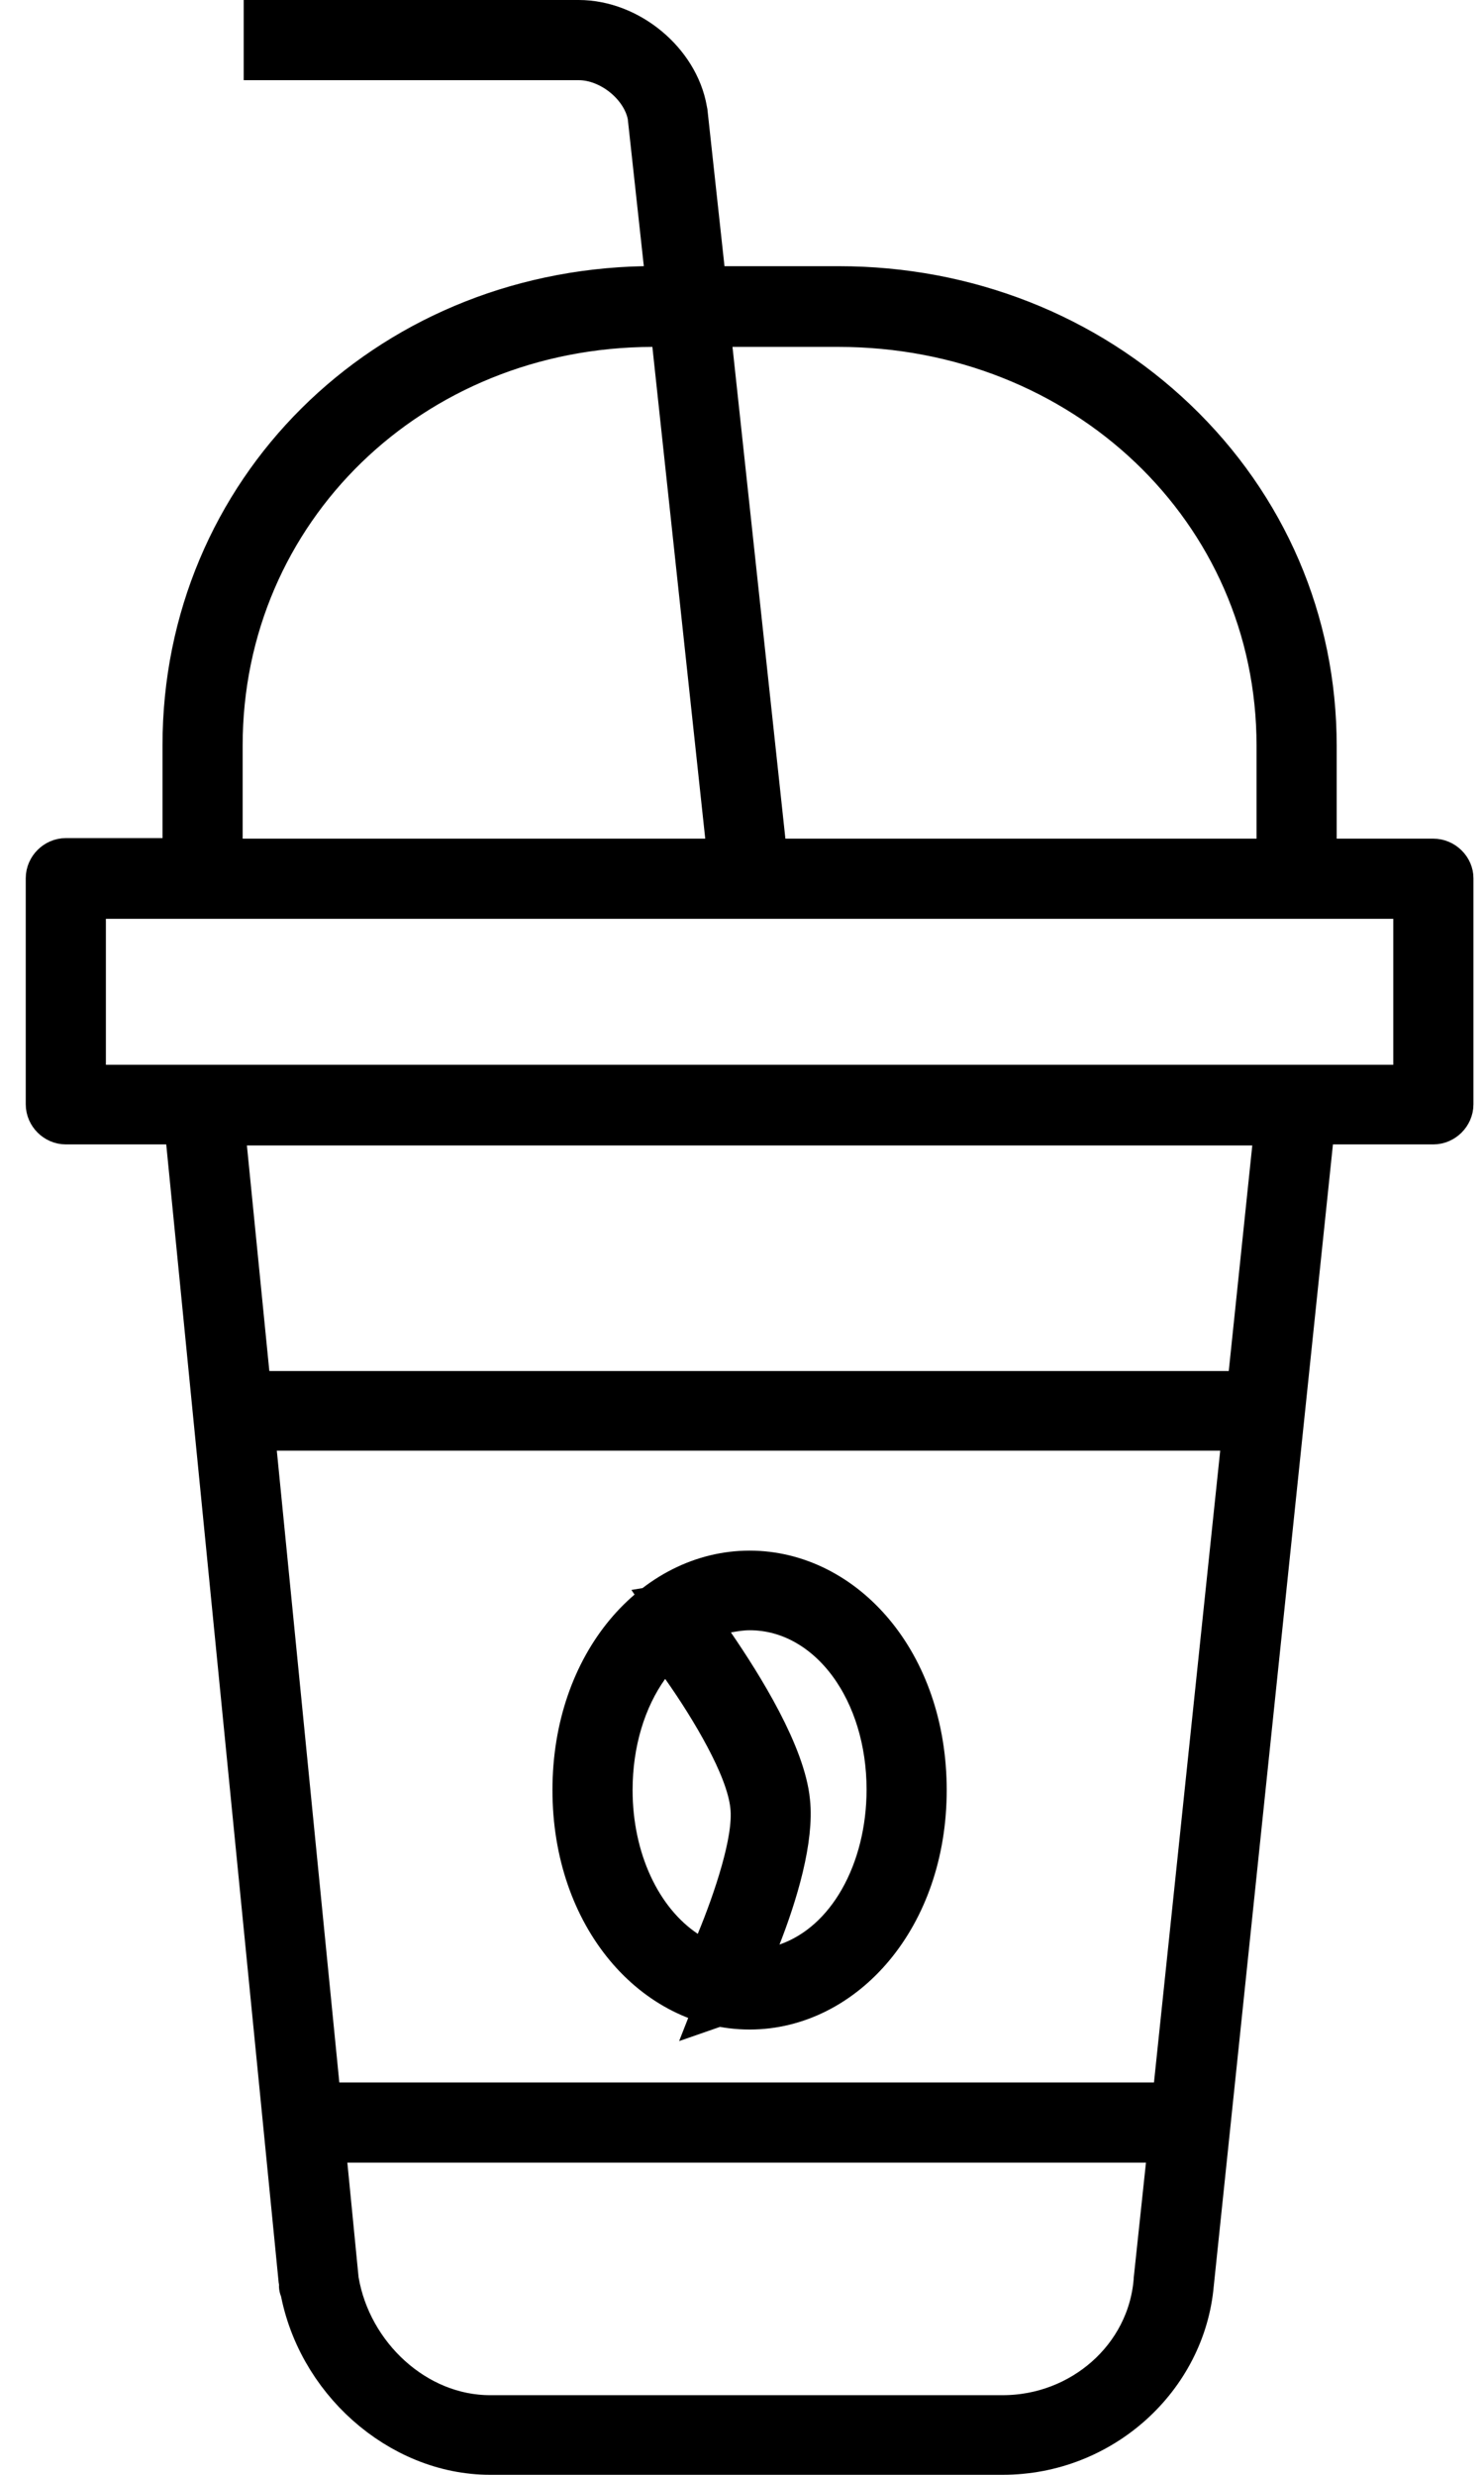 <svg width="51" height="85" viewBox="0 0 51 85" fill="none" xmlns="http://www.w3.org/2000/svg">
<path d="M44.937 28.805V29.805H45.937H49.26C49.355 29.805 49.451 29.844 49.527 29.919C49.603 29.994 49.637 30.084 49.637 30.163V37.929C49.637 38.129 49.46 38.306 49.26 38.306H45.808H44.907L44.814 39.202L40.72 78.397L40.719 78.406L40.718 78.415C40.452 81.514 37.727 84 34.463 84H16.838C13.877 84 11.091 81.565 10.593 78.418L10.568 78.26L6.708 39.207L6.619 38.306H5.713H2.262C2.061 38.306 1.885 38.129 1.885 37.929V30.163C1.885 29.963 2.061 29.786 2.262 29.786H5.585H6.585V28.786V25.592C6.585 17.055 13.357 10.316 22.145 10.142L23.238 10.121L23.12 9.034L22.569 3.986L22.564 3.936L22.554 3.888C22.42 3.253 22.015 2.73 21.573 2.379C21.128 2.026 20.53 1.754 19.886 1.754H9.375V1H19.886C21.489 1 23.043 2.298 23.307 3.824L23.309 3.837L23.311 3.849L23.321 3.898L23.904 9.251L24.001 10.143H24.898H28.827C33.15 10.143 37.196 11.738 40.216 14.621C43.269 17.536 44.937 21.424 44.937 25.61V28.805ZM10.587 78.501V78.493C10.587 78.502 10.587 78.506 10.587 78.501ZM43.183 29.805H44.183V28.805V25.61C44.183 17.339 37.374 10.915 28.808 10.915H25.173H24.06L24.179 12.022L25.997 28.912L26.093 29.805H26.991H43.183ZM23.414 11.808L23.317 10.913L22.417 10.915C14.001 10.934 7.339 17.356 7.339 25.61V28.805V29.805H8.339H24.237H25.35L25.231 28.698L23.414 11.808ZM39.957 78.362L39.961 78.322V78.297L40.377 74.385L40.495 73.279H39.383H11.937H10.834L10.942 74.376L11.327 78.305L11.331 78.34L11.336 78.374C11.794 81.079 14.151 83.265 16.838 83.265H34.463C37.298 83.265 39.728 81.156 39.957 78.362ZM39.658 72.525H40.559L40.653 71.629L42.929 49.929L43.045 48.825H41.935H9.513H8.41L8.518 49.924L10.666 71.623L10.755 72.525H11.661H39.658ZM42.228 48.09H43.13L43.223 47.193L44.031 39.446L44.146 38.342H43.036H8.485H7.381L7.49 39.441L8.261 47.189L8.351 48.09H9.256H42.228ZM47.883 37.57H48.883V36.57V31.558V30.558H47.883H44.56H6.962H3.639H2.639V31.558V36.57V37.57H3.639H47.883Z" stroke="black" stroke-width="2"/>
<path d="M25.858 66.423L25.064 68.446L27.117 67.733C29.407 66.938 30.781 64.322 30.781 61.464C30.781 59.748 30.289 58.166 29.424 56.987C28.556 55.805 27.274 54.993 25.761 54.993C25.468 54.993 25.2 55.039 25.007 55.072C24.989 55.075 24.971 55.078 24.954 55.081L23.409 55.338L24.293 56.631C24.78 57.344 25.387 58.279 25.893 59.249C26.41 60.24 26.768 61.171 26.84 61.894L26.84 61.894L26.841 61.905C26.905 62.481 26.815 63.236 26.615 64.072C26.418 64.894 26.132 65.724 25.858 66.423ZM23.677 57.088L22.867 55.938L22.047 57.081C21.212 58.247 20.74 59.798 20.74 61.483C20.74 63.91 21.738 66.121 23.423 67.251L24.438 67.933L24.904 66.802C25.218 66.043 25.54 65.16 25.771 64.334C25.989 63.556 26.172 62.68 26.094 61.999C26.016 61.242 25.626 60.345 25.201 59.542C24.756 58.701 24.2 57.828 23.677 57.088ZM31.535 61.483C31.535 65.729 28.835 68.707 25.761 68.707C22.686 68.707 19.986 65.729 19.986 61.483C19.986 57.236 22.686 54.258 25.761 54.258C28.837 54.258 31.535 57.219 31.535 61.483Z" stroke="black" stroke-width="2"/>
</svg>
